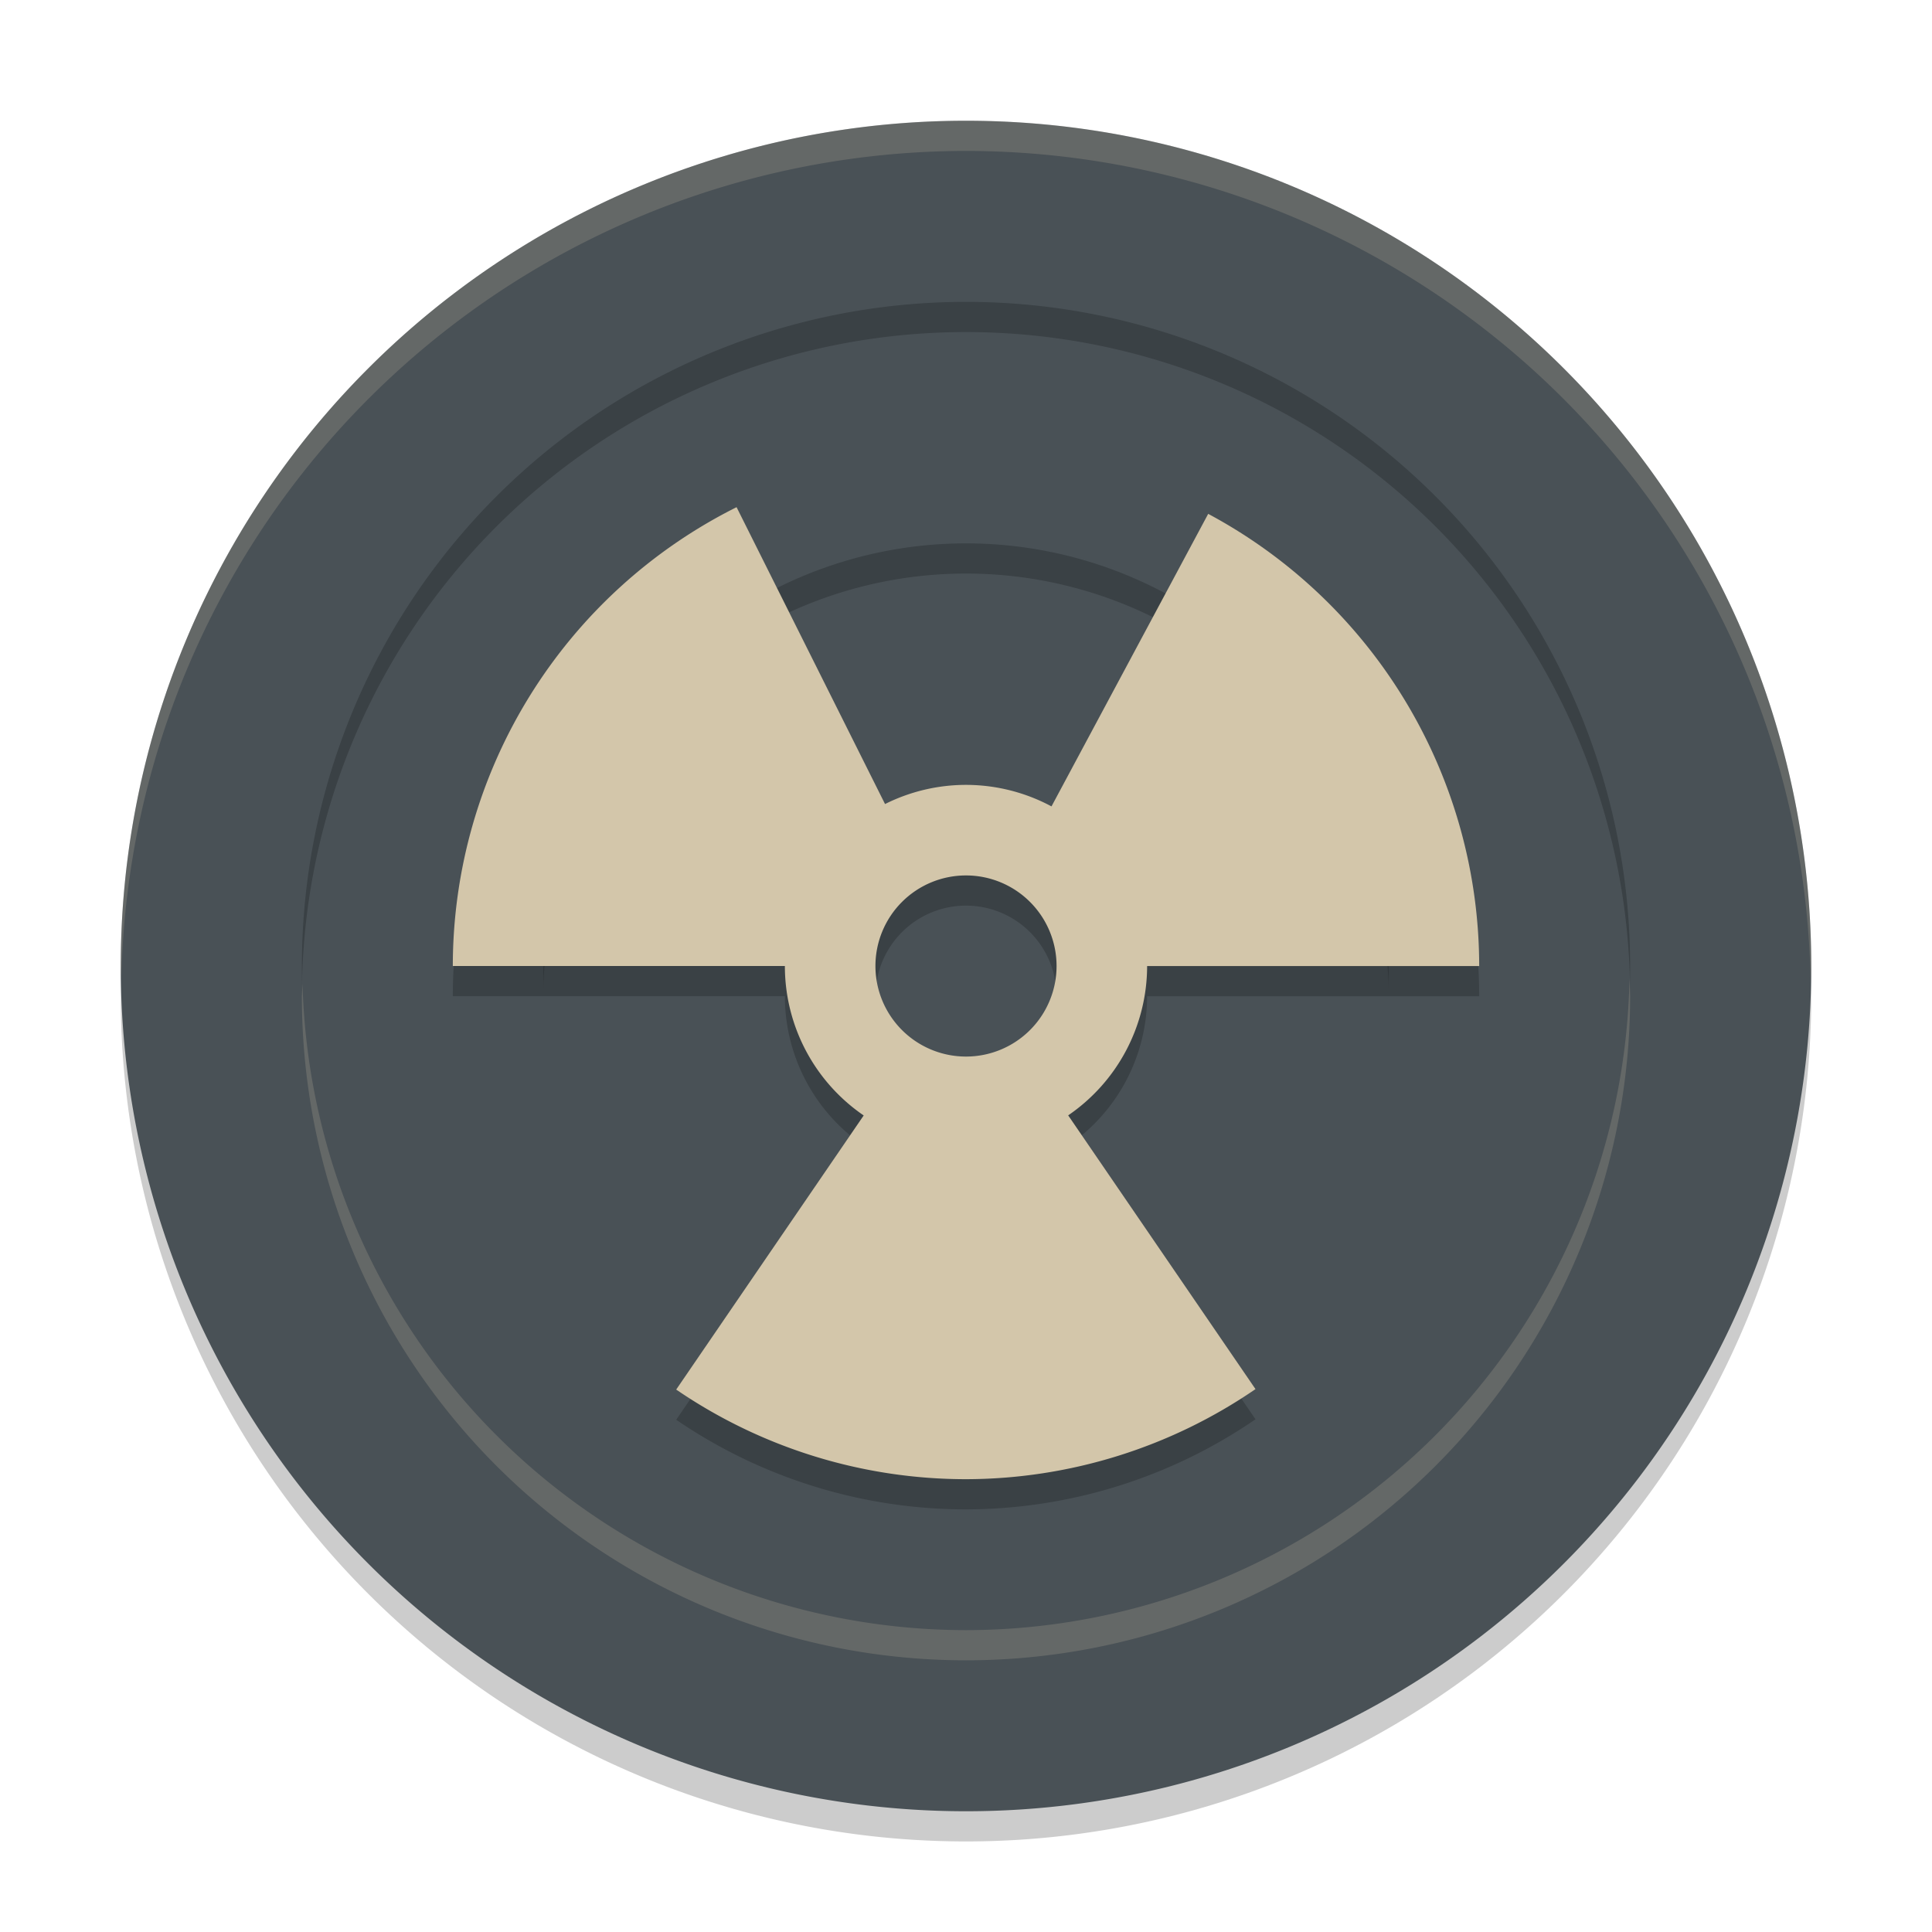 <svg xmlns="http://www.w3.org/2000/svg" height="64" width="64" version="1.1">
 <circle r="16" style="fill:#495156" cx="32" cy="32"/>
 <path style="opacity:.2" d="m32 9a24 24 0 0 0 -24 24 24 24 0 0 0 24 24 24 24 0 0 0 24 -24 24 24 0 0 0 -24 -24zm0 10a14 14 0 0 1 14 14 14 14 0 0 1 -14 14 14 14 0 0 1 -14 -14 14 14 0 0 1 14 -14z"/>
 <path style="fill:#495156" d="m32 8a24 24 0 0 0 -24 24 24 24 0 0 0 24 24 24 24 0 0 0 24 -24 24 24 0 0 0 -24 -24zm0 10a14 14 0 0 1 14 14 14 14 0 0 1 -14 14 14 14 0 0 1 -14 -14 14 14 0 0 1 14 -14z"/>
 <path style="opacity:.2" d="m32 5a28 28 0 0 0 -28 28 28 28 0 0 0 28 28 28 28 0 0 0 28 -28 28 28 0 0 0 -28 -28zm0 6a22 22 0 0 1 22 22 22 22 0 0 1 -22 22 22 22 0 0 1 -22 -22 22 22 0 0 1 22 -22z"/>
 <path style="fill:#495156" d="m32 4a28 28 0 0 0 -28 28 28 28 0 0 0 28 28 28 28 0 0 0 28 -28 28 28 0 0 0 -28 -28zm0 6a22 22 0 0 1 22 22 22 22 0 0 1 -22 22 22 22 0 0 1 -22 -22 22 22 0 0 1 22 -22z"/>
 <path style="opacity:.2;fill:#d3c6aa" d="m32 4a28 28 0 0 0 -28 28 28 28 0 0 0 0.021 0.414 28 28 0 0 1 27.979 -27.414 28 28 0 0 1 27.979 27.586 28 28 0 0 0 0.021 -0.586 28 28 0 0 0 -28 -28zm21.979 28.414a22 22 0 0 1 -21.979 21.586 22 22 0 0 1 -21.979 -21.414 22 22 0 0 0 -0.021 0.414 22 22 0 0 0 22 22 22 22 0 0 0 22 -22 22 22 0 0 0 -0.021 -0.586z"/>
 <path style="opacity:.2" d="m24.4 17.801a17 17 0 0 0 -9.4 15.199h11a6 6 0 0 0 2.611 4.951l-6.211 9.08a17 17 0 0 0 9.6 2.969 17 17 0 0 0 9.59 -2.984l-6.205-9.068a6 6 0 0 0 2.615 -4.947h11a17 17 0 0 0 -8.977 -14.979l-5.191 9.691a6 6 0 0 0 -2.832 -0.713 6 6 0 0 0 -2.682 0.635zm7.6 12.199a3 3 0 0 1 3 3 3 3 0 0 1 -3 3 3 3 0 0 1 -3 -3 3 3 0 0 1 3 -3z"/>
 <path style="fill:#d3c6aa" d="m24.4 16.801a17 17 0 0 0 -9.4 15.199h11a6 6 0 0 0 2.611 4.951l-6.211 9.08a17 17 0 0 0 9.6 2.969 17 17 0 0 0 9.59 -2.984l-6.205-9.068a6 6 0 0 0 2.615 -4.947h11a17 17 0 0 0 -8.977 -14.979l-5.191 9.691a6 6 0 0 0 -2.832 -0.713 6 6 0 0 0 -2.682 0.635l-4.918-9.834zm7.6 12.199a3 3 0 0 1 3 3 3 3 0 0 1 -3 3 3 3 0 0 1 -3 -3 3 3 0 0 1 3 -3z"/>
</svg>
